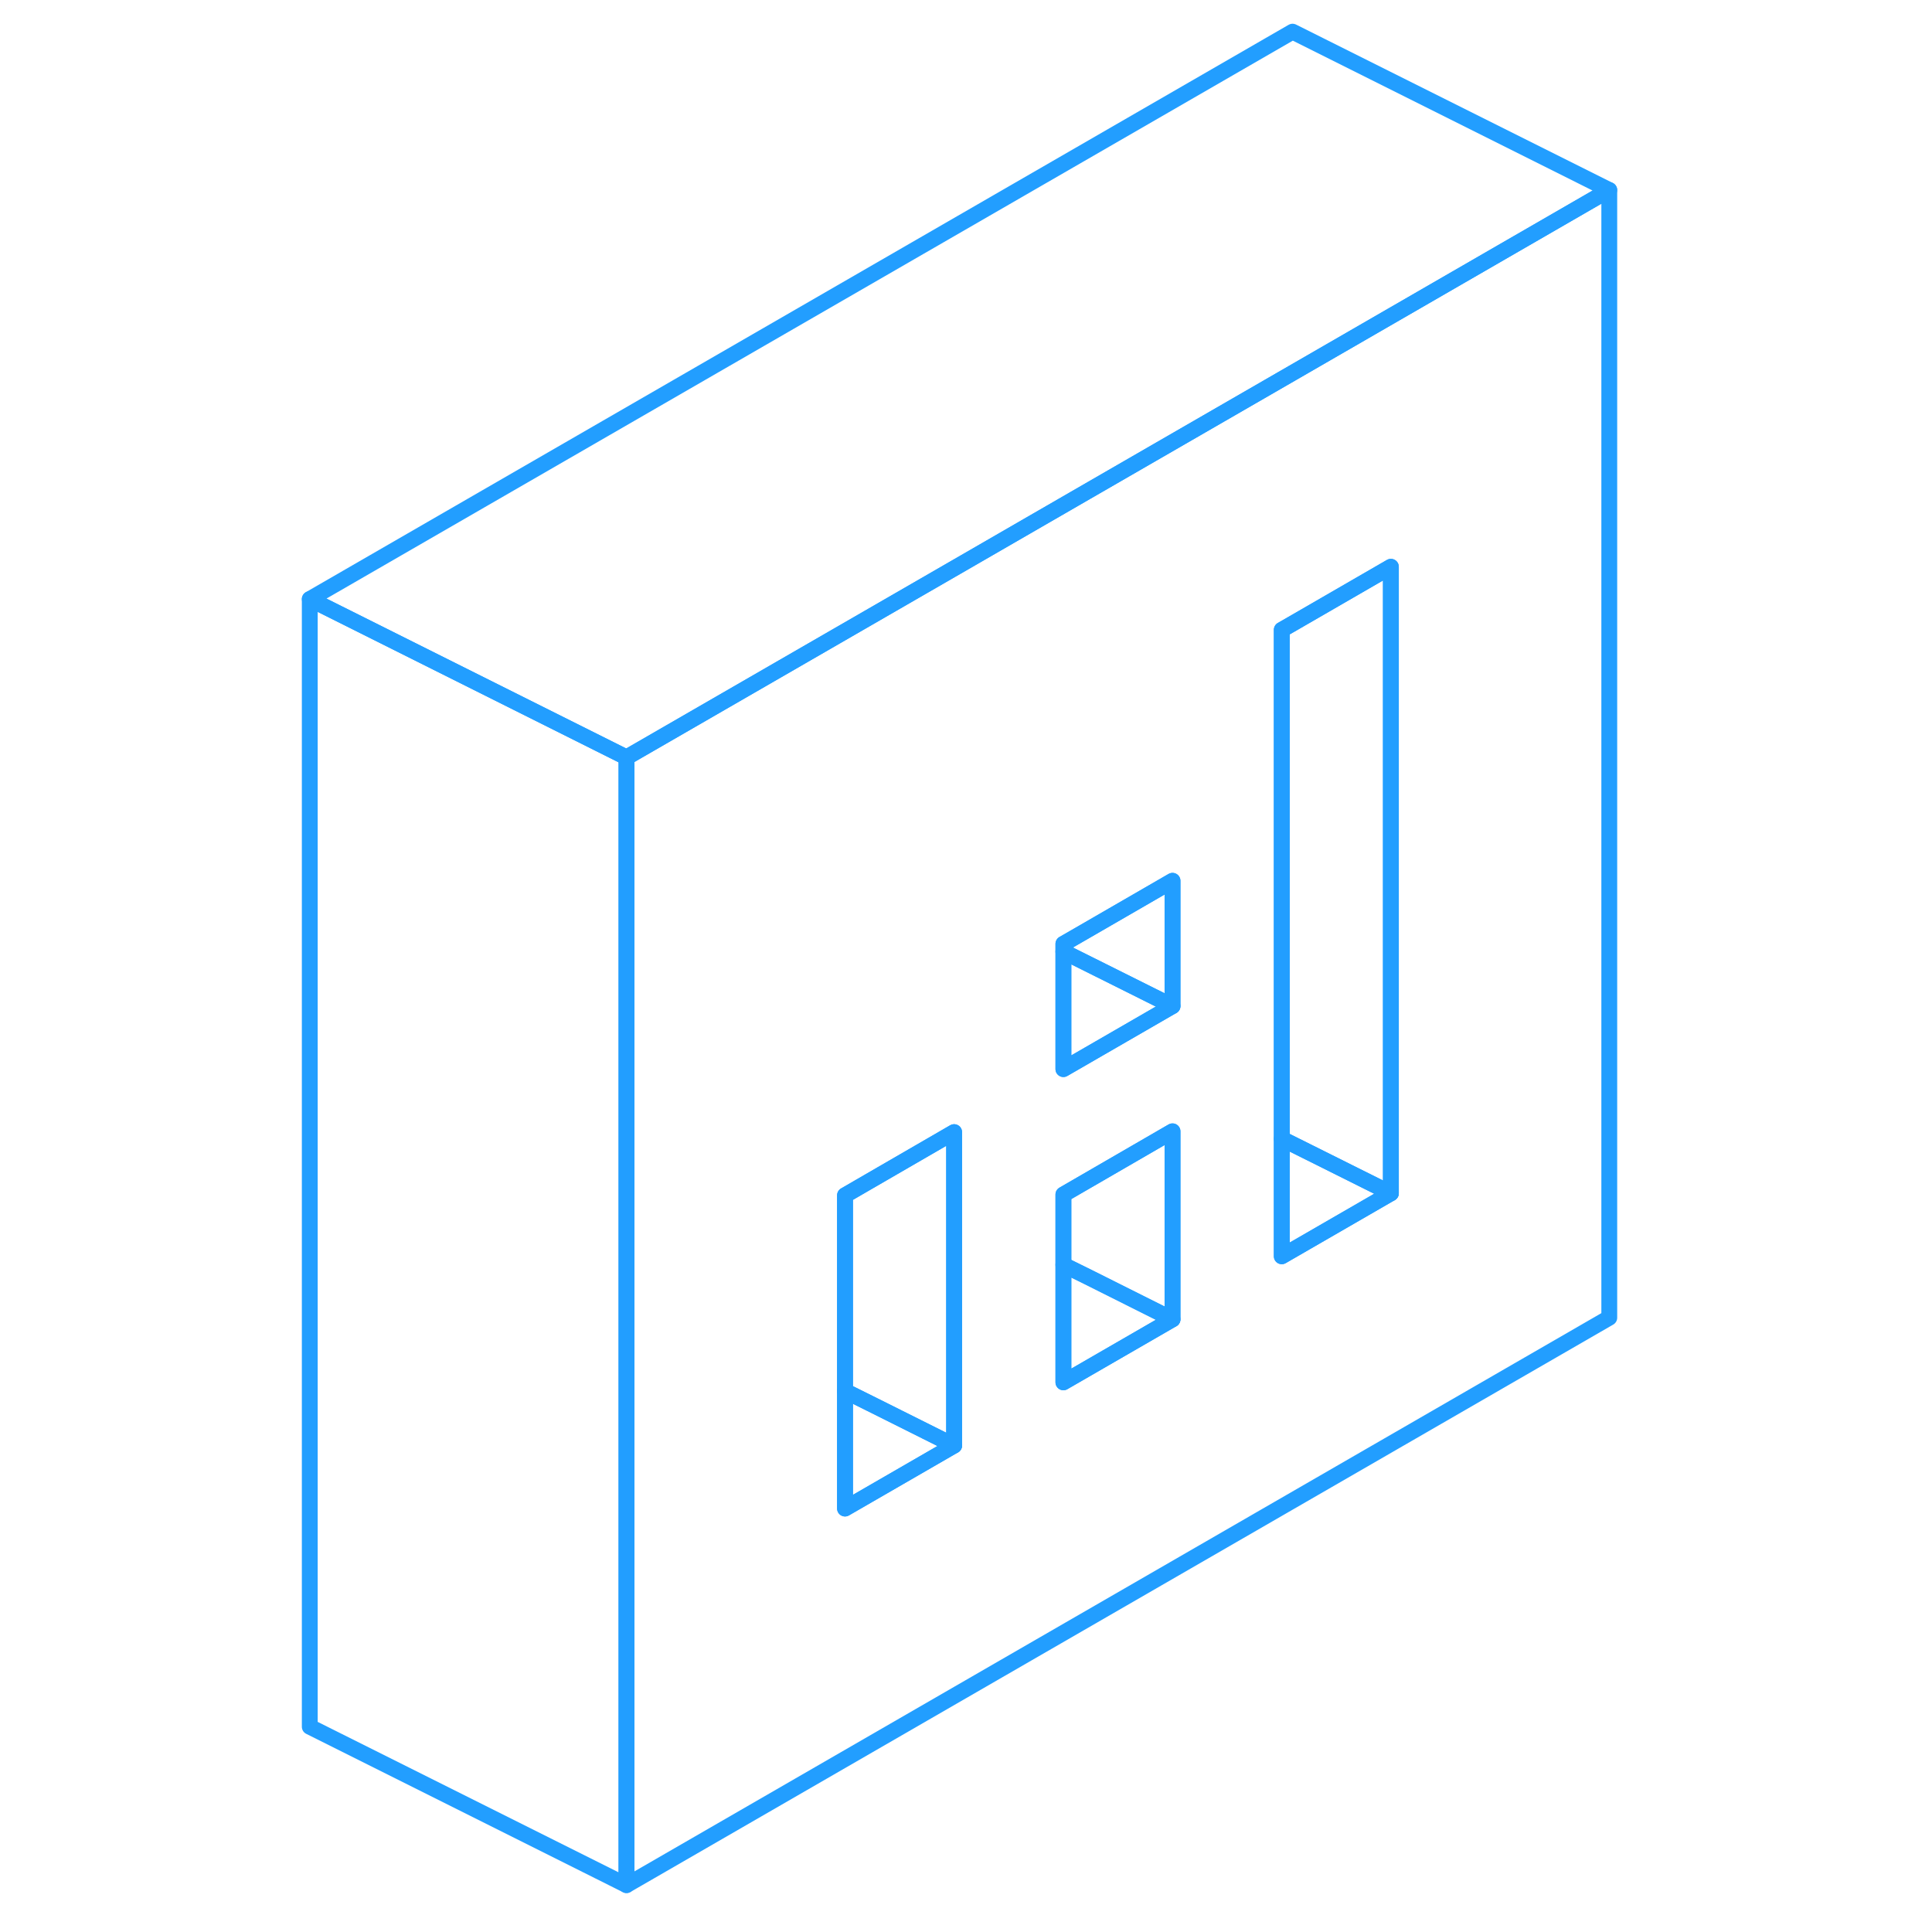 <svg width="48" height="48" viewBox="0 0 87 122" fill="none" xmlns="http://www.w3.org/2000/svg" stroke-width="1px" stroke-linecap="round" stroke-linejoin="round"><path d="M64.121 23.55L50.331 31.51L43.441 35.49L22.061 47.83V119.04L84.121 83.21V12L64.121 23.55ZM42.751 91.28L35.861 95.26V75.48L38.191 74.13L42.751 71.49V91.28ZM56.541 83.31L49.651 87.29V75.43L56.541 71.44V83.31ZM56.541 63.53L51.971 66.17L49.651 67.51V59.6L50.331 59.21L56.541 55.62V63.53ZM70.331 75.35L63.441 79.33V39.77L64.121 39.38L70.331 35.79V75.35Z" stroke="#229EFF" stroke-linejoin="round"/><path d="M70.33 75.35L63.44 79.33V71.91L64.12 72.25L70.33 75.35Z" stroke="#229EFF" stroke-linejoin="round"/><path d="M70.33 35.79V75.35L64.12 72.25L63.44 71.91V39.77L64.12 39.38L70.33 35.79Z" stroke="#229EFF" stroke-linejoin="round"/><path d="M56.54 83.31L49.65 87.29V79.87L51.23 80.65L56.54 83.31Z" stroke="#229EFF" stroke-linejoin="round"/><path d="M42.75 91.28L35.86 95.26V87.84L37.43 88.62L42.75 91.28Z" stroke="#229EFF" stroke-linejoin="round"/><path d="M56.54 55.62V63.53L50.33 60.43L49.65 60.09V59.6L50.33 59.21L56.54 55.62Z" stroke="#229EFF" stroke-linejoin="round"/><path d="M56.54 63.53L51.97 66.17L49.65 67.51V60.09L50.33 60.43L56.54 63.53Z" stroke="#229EFF" stroke-linejoin="round"/><path d="M56.54 71.44V83.31L51.23 80.65L49.65 79.87V75.43L56.54 71.44Z" stroke="#229EFF" stroke-linejoin="round"/><path d="M42.75 71.49V91.28L37.43 88.62L35.86 87.84V75.48L38.19 74.13L42.75 71.49Z" stroke="#229EFF" stroke-linejoin="round"/><path d="M22.061 47.83V119.04L2.061 109.04V37.83L22.061 47.83Z" stroke="#229EFF" stroke-linejoin="round"/><path d="M84.121 12L64.121 23.55L50.331 31.51L43.441 35.49L22.061 47.83L2.061 37.83L64.121 2L84.121 12Z" stroke="#229EFF" stroke-linejoin="round"/></svg>
